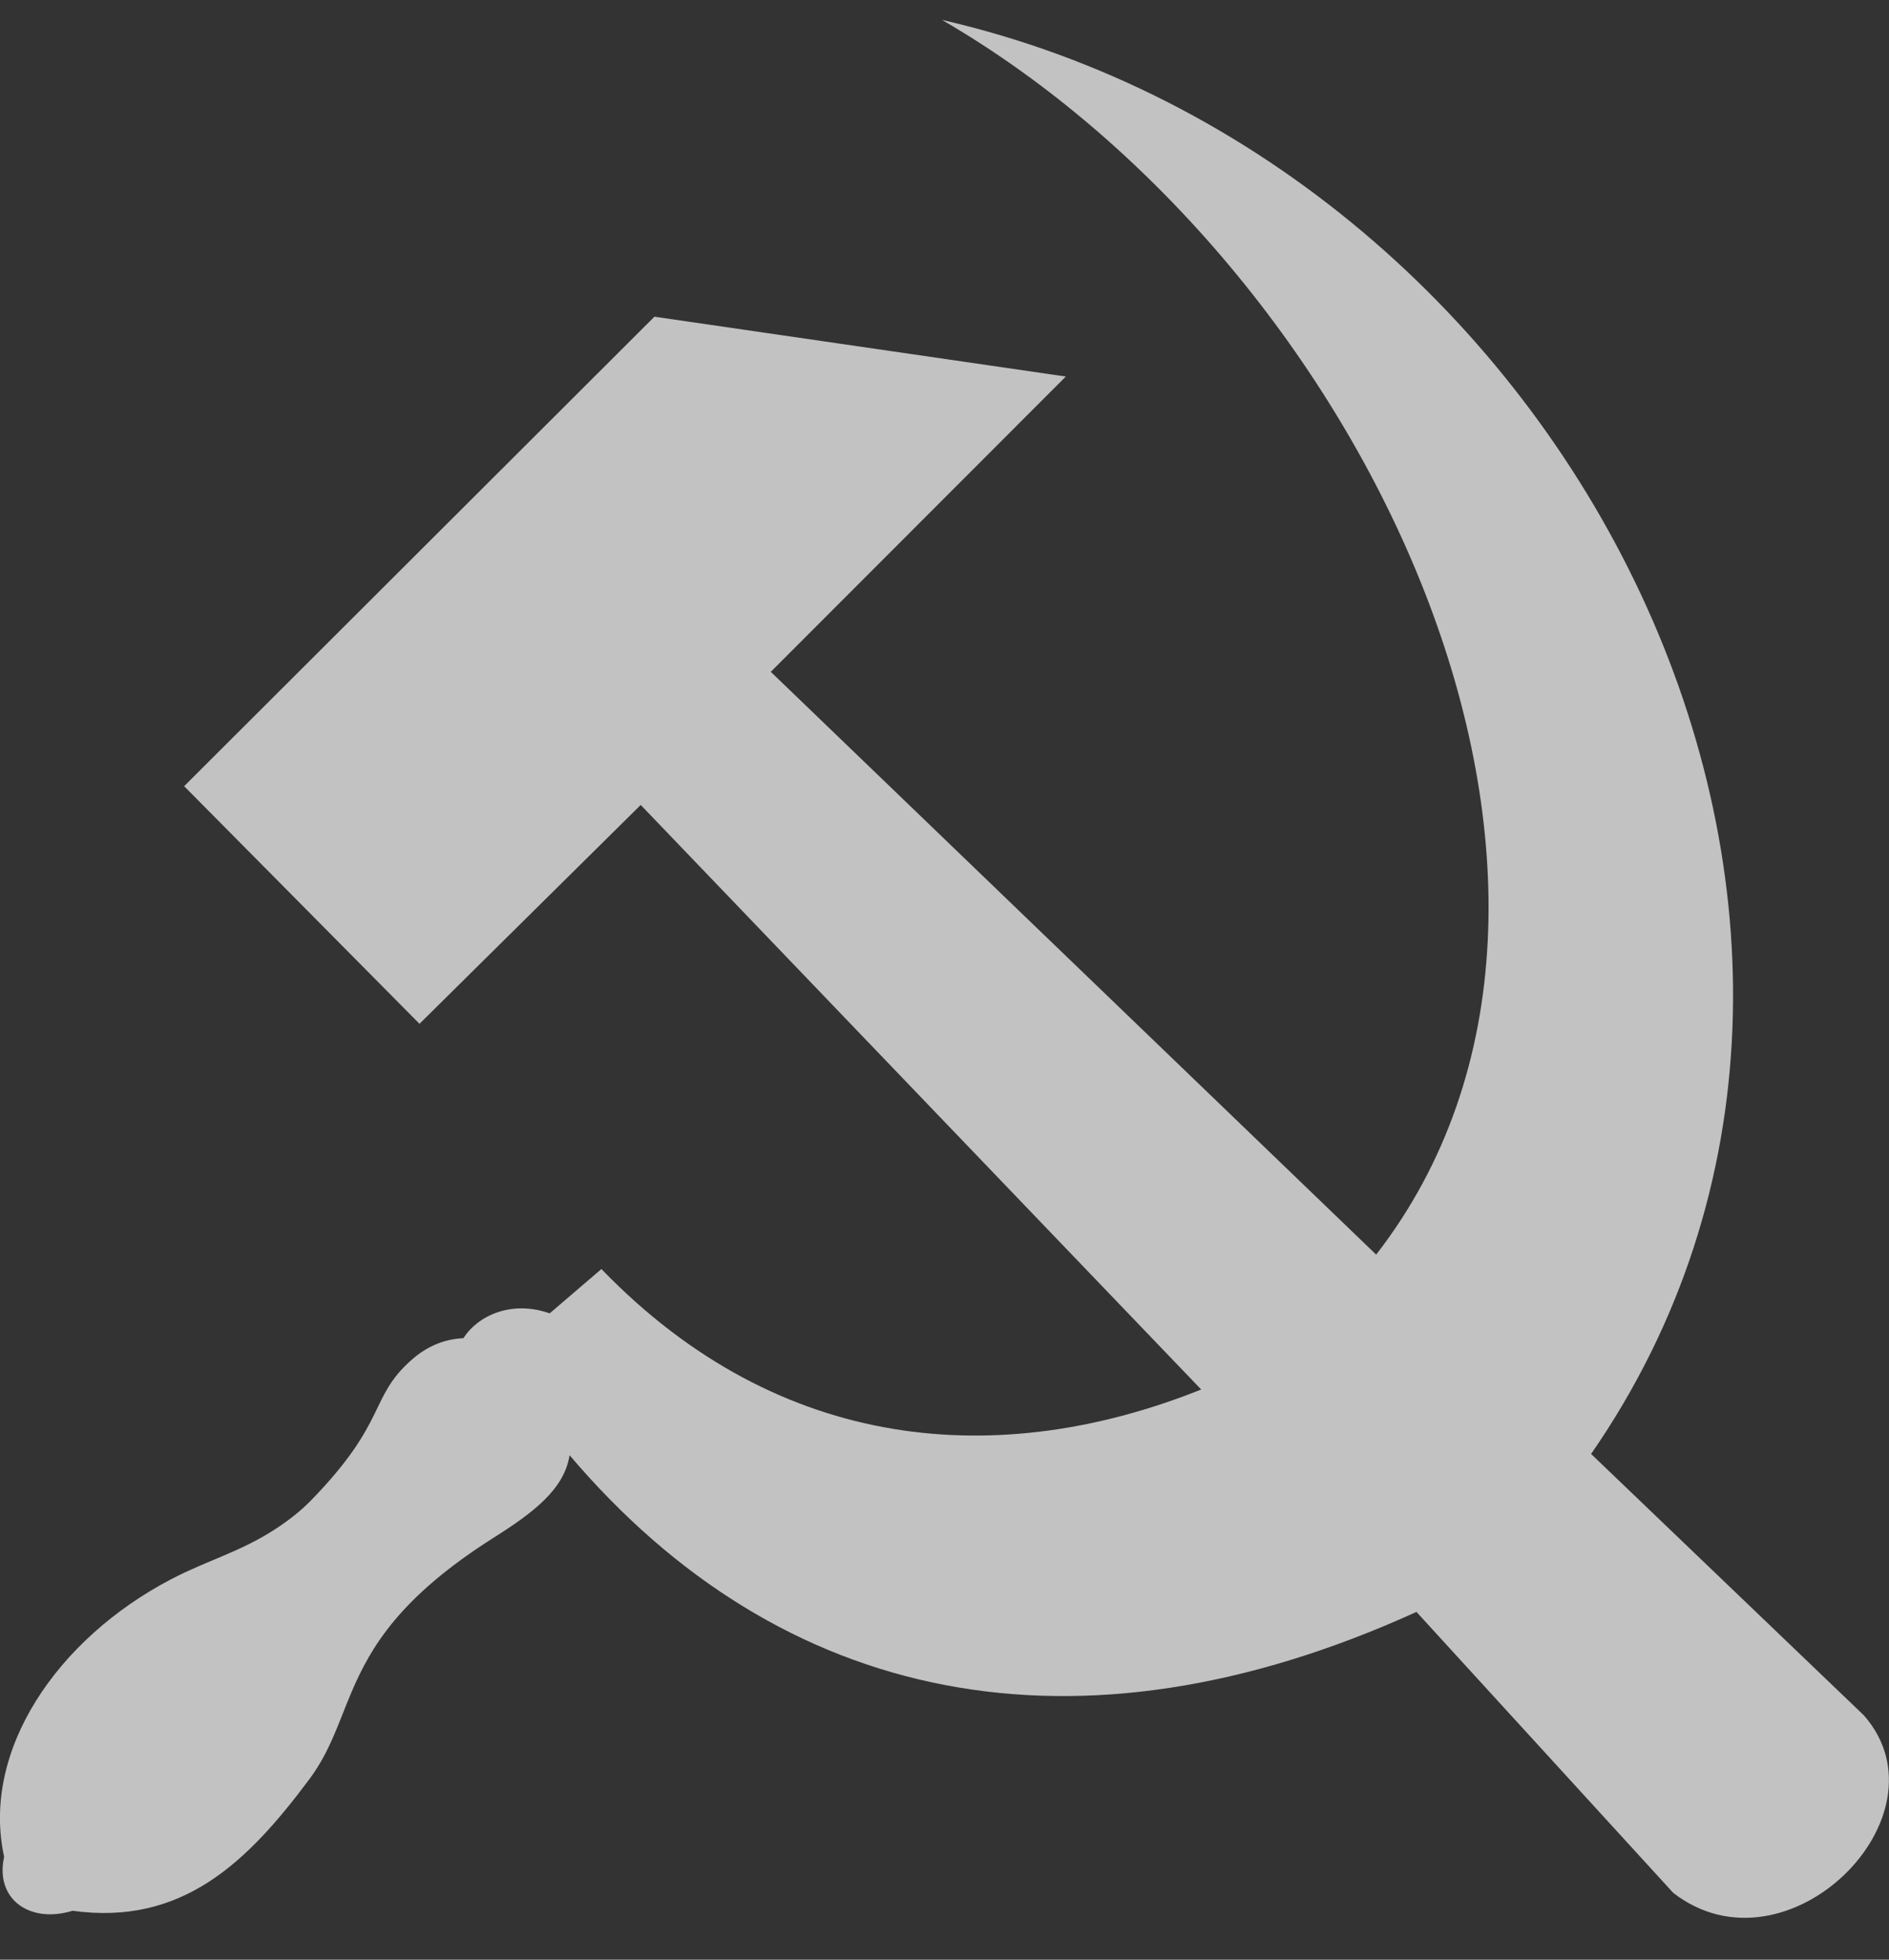 <svg width="27" height="28" viewBox="0 0 27 28" fill="none" xmlns="http://www.w3.org/2000/svg">
<rect x="0" y="0" width="27" height="28" fill="#333333" stroke="none"/>
<path fill-rule="evenodd" clip-rule="evenodd" d="M11.017 9.599L19.67 17.926C23.722 12.695 19.538 3.801 13.463 0.284C22.542 2.37 27.94 13.269 22.742 20.774L26.642 24.51C27.905 25.95 25.534 28.302 23.915 27.044L20.246 23.031C15.374 25.246 11.16 24.344 8.141 20.792C8.066 21.275 7.629 21.609 7.06 21.968C5.715 22.818 5.298 23.534 5.023 24.18C4.838 24.614 4.72 25.017 4.43 25.41C3.531 26.619 2.599 27.516 1.037 27.301C0.422 27.489 -0.075 27.133 0.059 26.53C-0.272 25.017 0.811 23.419 2.446 22.564C2.958 22.296 3.428 22.176 3.927 21.853C4.118 21.729 4.293 21.594 4.447 21.436C5.548 20.305 5.271 19.973 5.878 19.434C6.089 19.246 6.335 19.133 6.623 19.12C6.831 18.797 7.31 18.573 7.857 18.765L8.596 18.132C11.158 20.781 14.302 21 17.169 19.853L9.158 11.501L5.996 14.628L2.632 11.233L9.354 4.525L15.234 5.38L11.017 9.599Z" fill="white" fill-opacity="0.7"/>
</svg>
